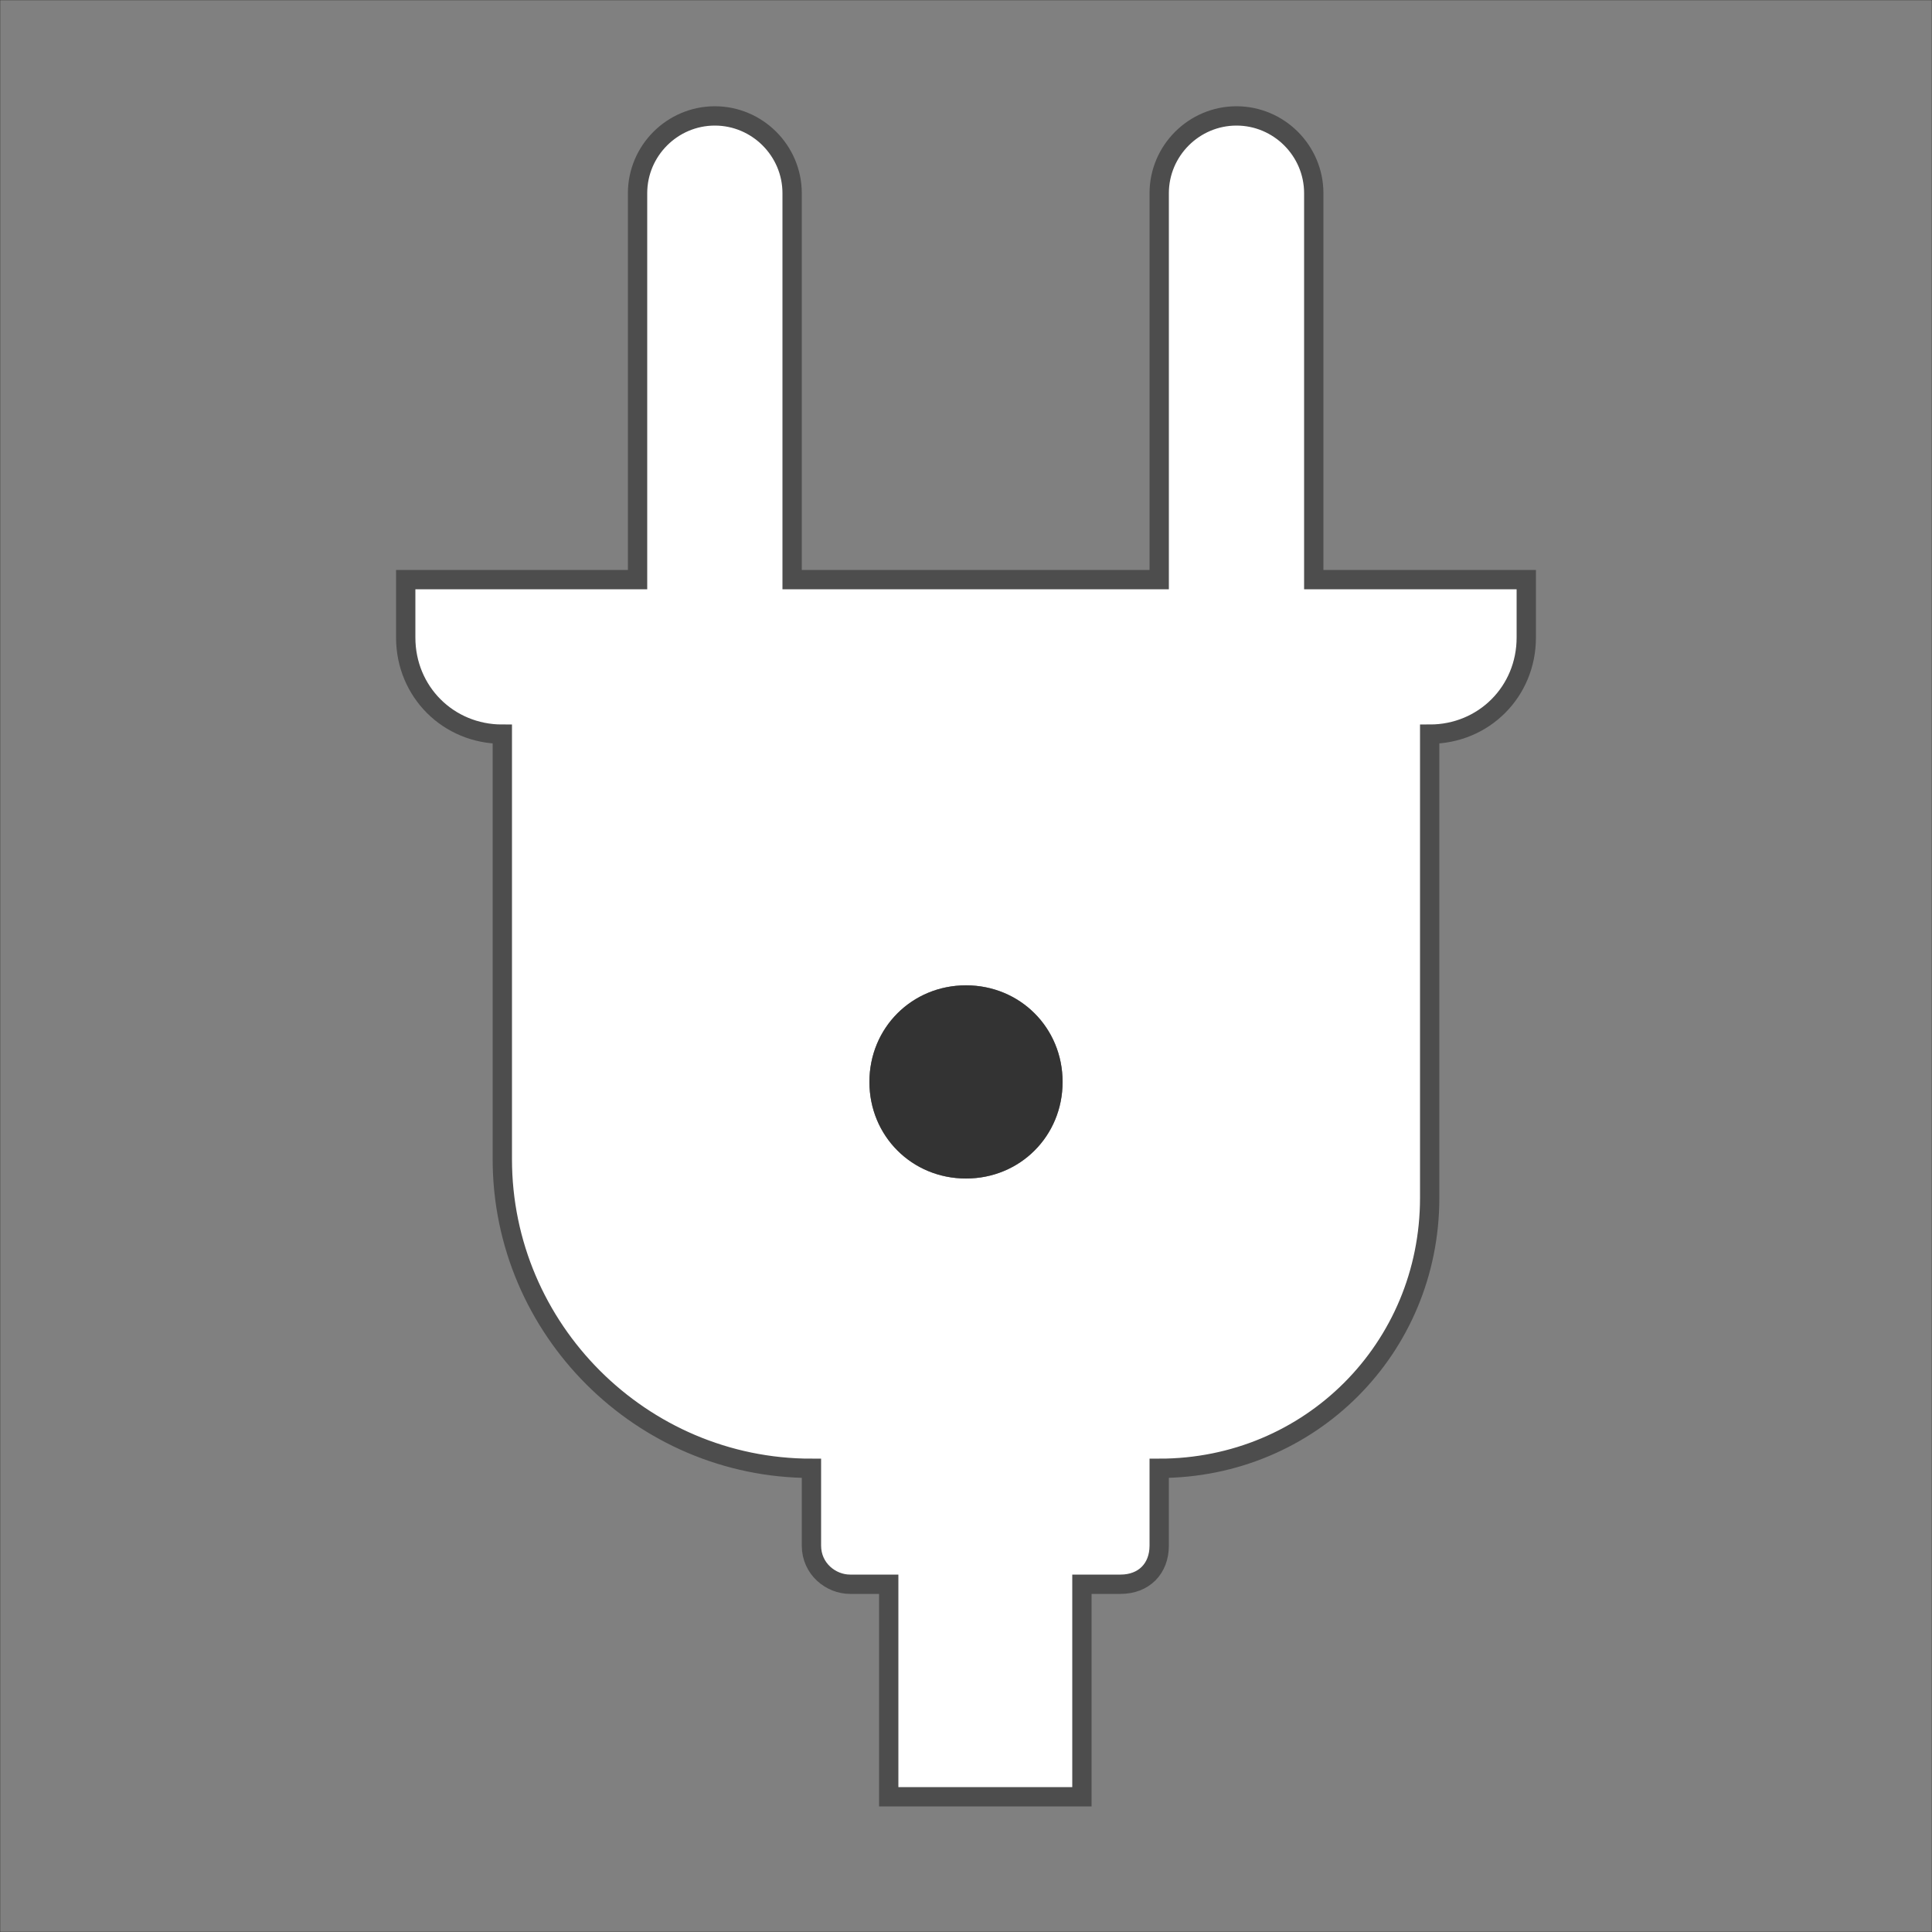 <?xml version="1.0" encoding="UTF-8"?>
<!DOCTYPE svg PUBLIC "-//W3C//DTD SVG 1.1//EN" "http://www.w3.org/Graphics/SVG/1.1/DTD/svg11.dtd">
<!-- Creator: CorelDRAW X6 -->
<svg xmlns="http://www.w3.org/2000/svg" xml:space="preserve" width="100%" height="100%" version="1.1" style="shape-rendering:geometricPrecision; text-rendering:geometricPrecision; image-rendering:optimizeQuality; fill-rule:evenodd; clip-rule:evenodd"
viewBox="0 0 500 500"
 xmlns:xlink="http://www.w3.org/1999/xlink">
 <rect x="0" y="0" width="500" height="500" fill="#808080" stroke="none"/>
 <defs>
  <style type="text/css">
   <![CDATA[
    .str1 {stroke:#2B2A29;stroke-width:0.1}
    .str0 {stroke:#4D4D4D;stroke-width:5}
    .fil1 {fill:none}
    .fil2 {fill:#333333}
    .fil0 {fill:white}
   ]]>
  </style>
 </defs>
 <g id="Layer_x0020_1">
  <path class="fil0" d="M250 255c14,0 25,11 25,25 0,14 -11,25 -25,25 -14,0 -25,-11 -25,-25 0,-14 11,-25 25,-25zm-65 -225c11,0 20,9 20,20l0 100 95 0 0 -100c0,-11 9,-20 20,-20 11,0 20,9 20,20l0 100 55 0 0 15c0,14 -11,25 -25,25l0 0 0 120c0,39 -31,70 -70,70l0 0 0 20c0,6 -4,10 -10,10l-10 0 0 55 -50 0 0 -55 -10 0c-5,0 -10,-4 -10,-10l0 -20 0 0c-44,0 -80,-36 -80,-80l0 -110 0 0c-14,0 -25,-11 -25,-25l0 -15 60 0 0 -100c0,-11 9,-20 20,-20z"/>
  <path class="fil1 str0" d="M185 30c11,0 20,9 20,20l0 100 95 0 0 -100c0,-11 9,-20 20,-20 11,0 20,9 20,20l0 100 55 0 0 15c0,14 -11,25 -25,25l0 0 0 120c0,39 -31,70 -70,70l0 0 0 20c0,6 -4,10 -10,10l-10 0 0 55 -50 0 0 -55 -10 0c-5,0 -10,-4 -10,-10l0 -20 0 0c-44,0 -80,-36 -80,-80l0 -110 0 0c-14,0 -25,-11 -25,-25l0 -15 60 0 0 -100c0,-11 9,-20 20,-20z"/>
  <path class="fil2" d="M250 255c14,0 25,11 25,25 0,14 -11,25 -25,25 -14,0 -25,-11 -25,-25 0,-14 11,-25 25,-25z"/>
  <rect class="fil1 str1" width="500" height="500"/>
 </g>
</svg>
